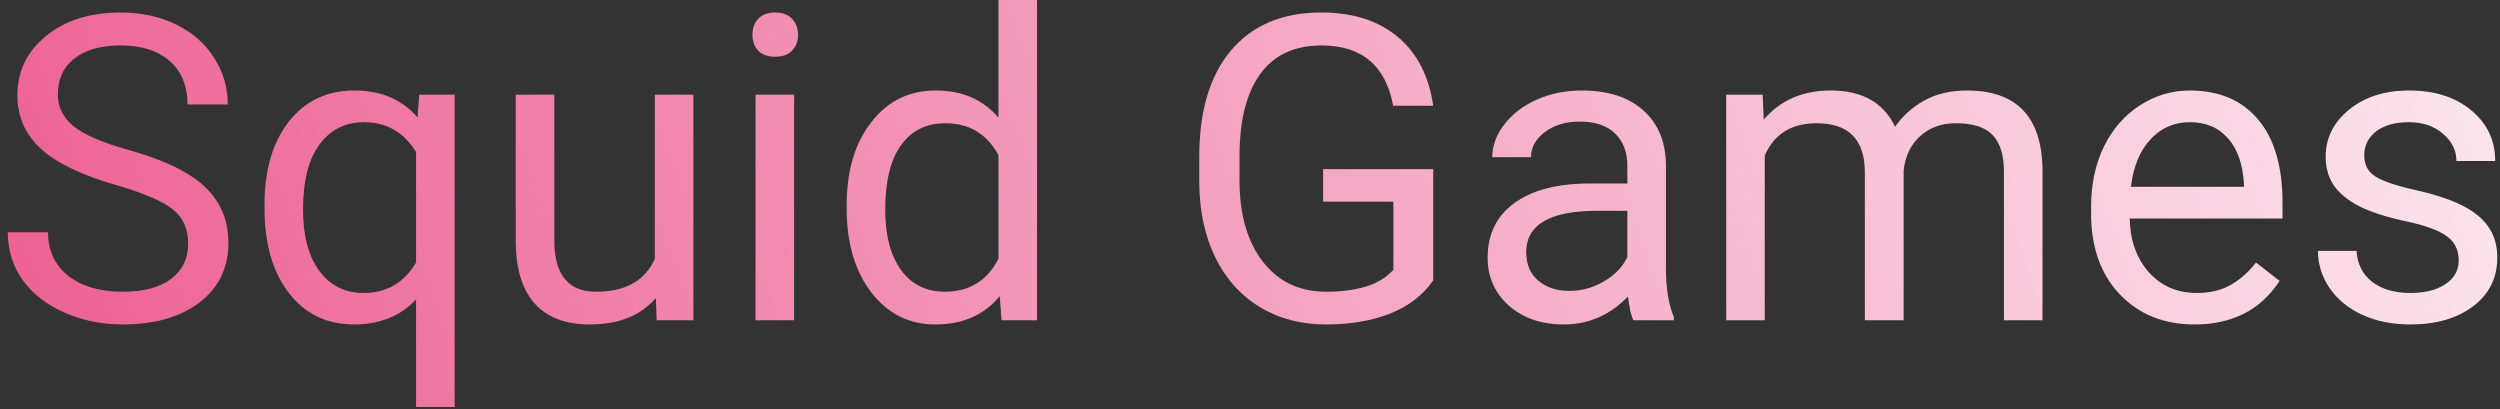<svg width="281" height="46" viewBox="0 0 281 46" fill="none" xmlns="http://www.w3.org/2000/svg">
<rect x="0" y="0" width="281" height="46" fill="#333333" stroke="none"/>
<path d="M13.016 20.789C9.156 19.68 6.344 18.32 4.578 16.711C2.828 15.086 1.953 13.086 1.953 10.711C1.953 8.023 3.023 5.805 5.164 4.055C7.32 2.289 10.117 1.406 13.555 1.406C15.898 1.406 17.984 1.859 19.812 2.766C21.656 3.672 23.078 4.922 24.078 6.516C25.094 8.109 25.602 9.852 25.602 11.742H21.078C21.078 9.68 20.422 8.062 19.109 6.891C17.797 5.703 15.945 5.109 13.555 5.109C11.336 5.109 9.602 5.602 8.352 6.586C7.117 7.555 6.5 8.906 6.5 10.641C6.5 12.031 7.086 13.211 8.258 14.18C9.445 15.133 11.453 16.008 14.281 16.805C17.125 17.602 19.344 18.484 20.938 19.453C22.547 20.406 23.734 21.523 24.5 22.805C25.281 24.086 25.672 25.594 25.672 27.328C25.672 30.094 24.594 32.312 22.438 33.984C20.281 35.641 17.398 36.469 13.789 36.469C11.445 36.469 9.258 36.023 7.227 35.133C5.195 34.227 3.625 32.992 2.516 31.43C1.422 29.867 0.875 28.094 0.875 26.109H5.398C5.398 28.172 6.156 29.805 7.672 31.008C9.203 32.195 11.242 32.789 13.789 32.789C16.164 32.789 17.984 32.305 19.25 31.336C20.516 30.367 21.148 29.047 21.148 27.375C21.148 25.703 20.562 24.414 19.391 23.508C18.219 22.586 16.094 21.68 13.016 20.789ZM29.727 23.109C29.727 19.125 30.641 15.977 32.469 13.664C34.297 11.336 36.75 10.172 39.828 10.172C42.828 10.172 45.195 11.18 46.93 13.195L47.117 10.641H51.102V45.75H46.766V33.656C45.016 35.531 42.688 36.469 39.781 36.469C36.719 36.469 34.273 35.281 32.445 32.906C30.633 30.516 29.727 27.352 29.727 23.414V23.109ZM34.062 23.602C34.062 26.508 34.672 28.789 35.891 30.445C37.125 32.102 38.781 32.93 40.859 32.93C43.438 32.93 45.406 31.789 46.766 29.508V17.086C45.391 14.852 43.438 13.734 40.906 13.734C38.812 13.734 37.148 14.57 35.914 16.242C34.68 17.898 34.062 20.352 34.062 23.602ZM73.719 33.492C72.031 35.477 69.555 36.469 66.289 36.469C63.586 36.469 61.523 35.688 60.102 34.125C58.695 32.547 57.984 30.219 57.969 27.141V10.641H62.305V27.023C62.305 30.867 63.867 32.789 66.992 32.789C70.305 32.789 72.508 31.555 73.602 29.086V10.641H77.938V36H73.812L73.719 33.492ZM89.258 36H84.922V10.641H89.258V36ZM84.57 3.914C84.57 3.211 84.781 2.617 85.203 2.133C85.641 1.648 86.281 1.406 87.125 1.406C87.969 1.406 88.609 1.648 89.047 2.133C89.484 2.617 89.703 3.211 89.703 3.914C89.703 4.617 89.484 5.203 89.047 5.672C88.609 6.141 87.969 6.375 87.125 6.375C86.281 6.375 85.641 6.141 85.203 5.672C84.781 5.203 84.57 4.617 84.57 3.914ZM95.164 23.109C95.164 19.219 96.086 16.094 97.93 13.734C99.773 11.359 102.188 10.172 105.172 10.172C108.141 10.172 110.492 11.188 112.227 13.219V0H116.562V36H112.578L112.367 33.281C110.633 35.406 108.219 36.469 105.125 36.469C102.188 36.469 99.789 35.266 97.93 32.859C96.086 30.453 95.164 27.312 95.164 23.438V23.109ZM99.5 23.602C99.5 26.477 100.094 28.727 101.281 30.352C102.469 31.977 104.109 32.789 106.203 32.789C108.953 32.789 110.961 31.555 112.227 29.086V17.438C110.93 15.047 108.938 13.852 106.25 13.852C104.125 13.852 102.469 14.672 101.281 16.312C100.094 17.953 99.5 20.383 99.5 23.602ZM161.094 31.523C159.938 33.18 158.32 34.422 156.242 35.25C154.18 36.062 151.773 36.469 149.023 36.469C146.242 36.469 143.773 35.82 141.617 34.523C139.461 33.211 137.789 31.352 136.602 28.945C135.43 26.539 134.828 23.75 134.797 20.578V17.602C134.797 12.461 135.992 8.477 138.383 5.648C140.789 2.82 144.164 1.406 148.508 1.406C152.07 1.406 154.938 2.32 157.109 4.148C159.281 5.961 160.609 8.539 161.094 11.883H156.594C155.75 7.367 153.062 5.109 148.531 5.109C145.516 5.109 143.227 6.172 141.664 8.297C140.117 10.406 139.336 13.469 139.32 17.484V20.273C139.32 24.102 140.195 27.148 141.945 29.414C143.695 31.664 146.062 32.789 149.047 32.789C150.734 32.789 152.211 32.602 153.477 32.227C154.742 31.852 155.789 31.219 156.617 30.328V22.664H148.719V19.008H161.094V31.523ZM183.594 36C183.344 35.5 183.141 34.609 182.984 33.328C180.969 35.422 178.562 36.469 175.766 36.469C173.266 36.469 171.211 35.766 169.602 34.359C168.008 32.938 167.211 31.141 167.211 28.969C167.211 26.328 168.211 24.281 170.211 22.828C172.227 21.359 175.055 20.625 178.695 20.625H182.914V18.633C182.914 17.117 182.461 15.914 181.555 15.023C180.648 14.117 179.312 13.664 177.547 13.664C176 13.664 174.703 14.055 173.656 14.836C172.609 15.617 172.086 16.562 172.086 17.672H167.727C167.727 16.406 168.172 15.188 169.062 14.016C169.969 12.828 171.188 11.891 172.719 11.203C174.266 10.516 175.961 10.172 177.805 10.172C180.727 10.172 183.016 10.906 184.672 12.375C186.328 13.828 187.188 15.836 187.25 18.398V30.07C187.25 32.398 187.547 34.25 188.141 35.625V36H183.594ZM176.398 32.695C177.758 32.695 179.047 32.344 180.266 31.641C181.484 30.938 182.367 30.023 182.914 28.898V23.695H179.516C174.203 23.695 171.547 25.25 171.547 28.359C171.547 29.719 172 30.781 172.906 31.547C173.812 32.312 174.977 32.695 176.398 32.695ZM198.125 10.641L198.242 13.453C200.102 11.266 202.609 10.172 205.766 10.172C209.312 10.172 211.727 11.531 213.008 14.25C213.852 13.031 214.945 12.047 216.289 11.297C217.648 10.547 219.25 10.172 221.094 10.172C226.656 10.172 229.484 13.117 229.578 19.008V36H225.242V19.266C225.242 17.453 224.828 16.102 224 15.211C223.172 14.305 221.781 13.852 219.828 13.852C218.219 13.852 216.883 14.336 215.82 15.305C214.758 16.258 214.141 17.547 213.969 19.172V36H209.609V19.383C209.609 15.695 207.805 13.852 204.195 13.852C201.352 13.852 199.406 15.062 198.359 17.484V36H194.023V10.641H198.125ZM246.664 36.469C243.227 36.469 240.43 35.344 238.273 33.094C236.117 30.828 235.039 27.805 235.039 24.023V23.227C235.039 20.711 235.516 18.469 236.469 16.5C237.438 14.516 238.781 12.969 240.5 11.859C242.234 10.734 244.109 10.172 246.125 10.172C249.422 10.172 251.984 11.258 253.812 13.43C255.641 15.602 256.555 18.711 256.555 22.758V24.562H239.375C239.438 27.062 240.164 29.086 241.555 30.633C242.961 32.164 244.742 32.93 246.898 32.93C248.43 32.93 249.727 32.617 250.789 31.992C251.852 31.367 252.781 30.539 253.578 29.508L256.227 31.57C254.102 34.836 250.914 36.469 246.664 36.469ZM246.125 13.734C244.375 13.734 242.906 14.375 241.719 15.656C240.531 16.922 239.797 18.703 239.516 21H252.219V20.672C252.094 18.469 251.5 16.766 250.438 15.562C249.375 14.344 247.938 13.734 246.125 13.734ZM276.359 29.273C276.359 28.102 275.914 27.195 275.023 26.555C274.148 25.898 272.609 25.336 270.406 24.867C268.219 24.398 266.477 23.836 265.18 23.18C263.898 22.523 262.945 21.742 262.32 20.836C261.711 19.93 261.406 18.852 261.406 17.602C261.406 15.523 262.281 13.766 264.031 12.328C265.797 10.891 268.047 10.172 270.781 10.172C273.656 10.172 275.984 10.914 277.766 12.398C279.562 13.883 280.461 15.781 280.461 18.094H276.102C276.102 16.906 275.594 15.883 274.578 15.023C273.578 14.164 272.312 13.734 270.781 13.734C269.203 13.734 267.969 14.078 267.078 14.766C266.188 15.453 265.742 16.352 265.742 17.461C265.742 18.508 266.156 19.297 266.984 19.828C267.812 20.359 269.305 20.867 271.461 21.352C273.633 21.836 275.391 22.414 276.734 23.086C278.078 23.758 279.07 24.57 279.711 25.523C280.367 26.461 280.695 27.609 280.695 28.969C280.695 31.234 279.789 33.055 277.977 34.43C276.164 35.789 273.812 36.469 270.922 36.469C268.891 36.469 267.094 36.109 265.531 35.391C263.969 34.672 262.742 33.672 261.852 32.391C260.977 31.094 260.539 29.695 260.539 28.195H264.875C264.953 29.648 265.531 30.805 266.609 31.664C267.703 32.508 269.141 32.93 270.922 32.93C272.562 32.93 273.875 32.602 274.859 31.945C275.859 31.273 276.359 30.383 276.359 29.273Z" fill="url(#paint0_linear_2_62)"/>
<defs>
<linearGradient id="paint0_linear_2_62" x1="323" y1="-31.5" x2="-52" y2="103.5" gradientUnits="userSpaceOnUse">
<stop stop-color="white"/>
<stop offset="1" stop-color="#E93E7D"/>
</linearGradient>
</defs>
</svg>
